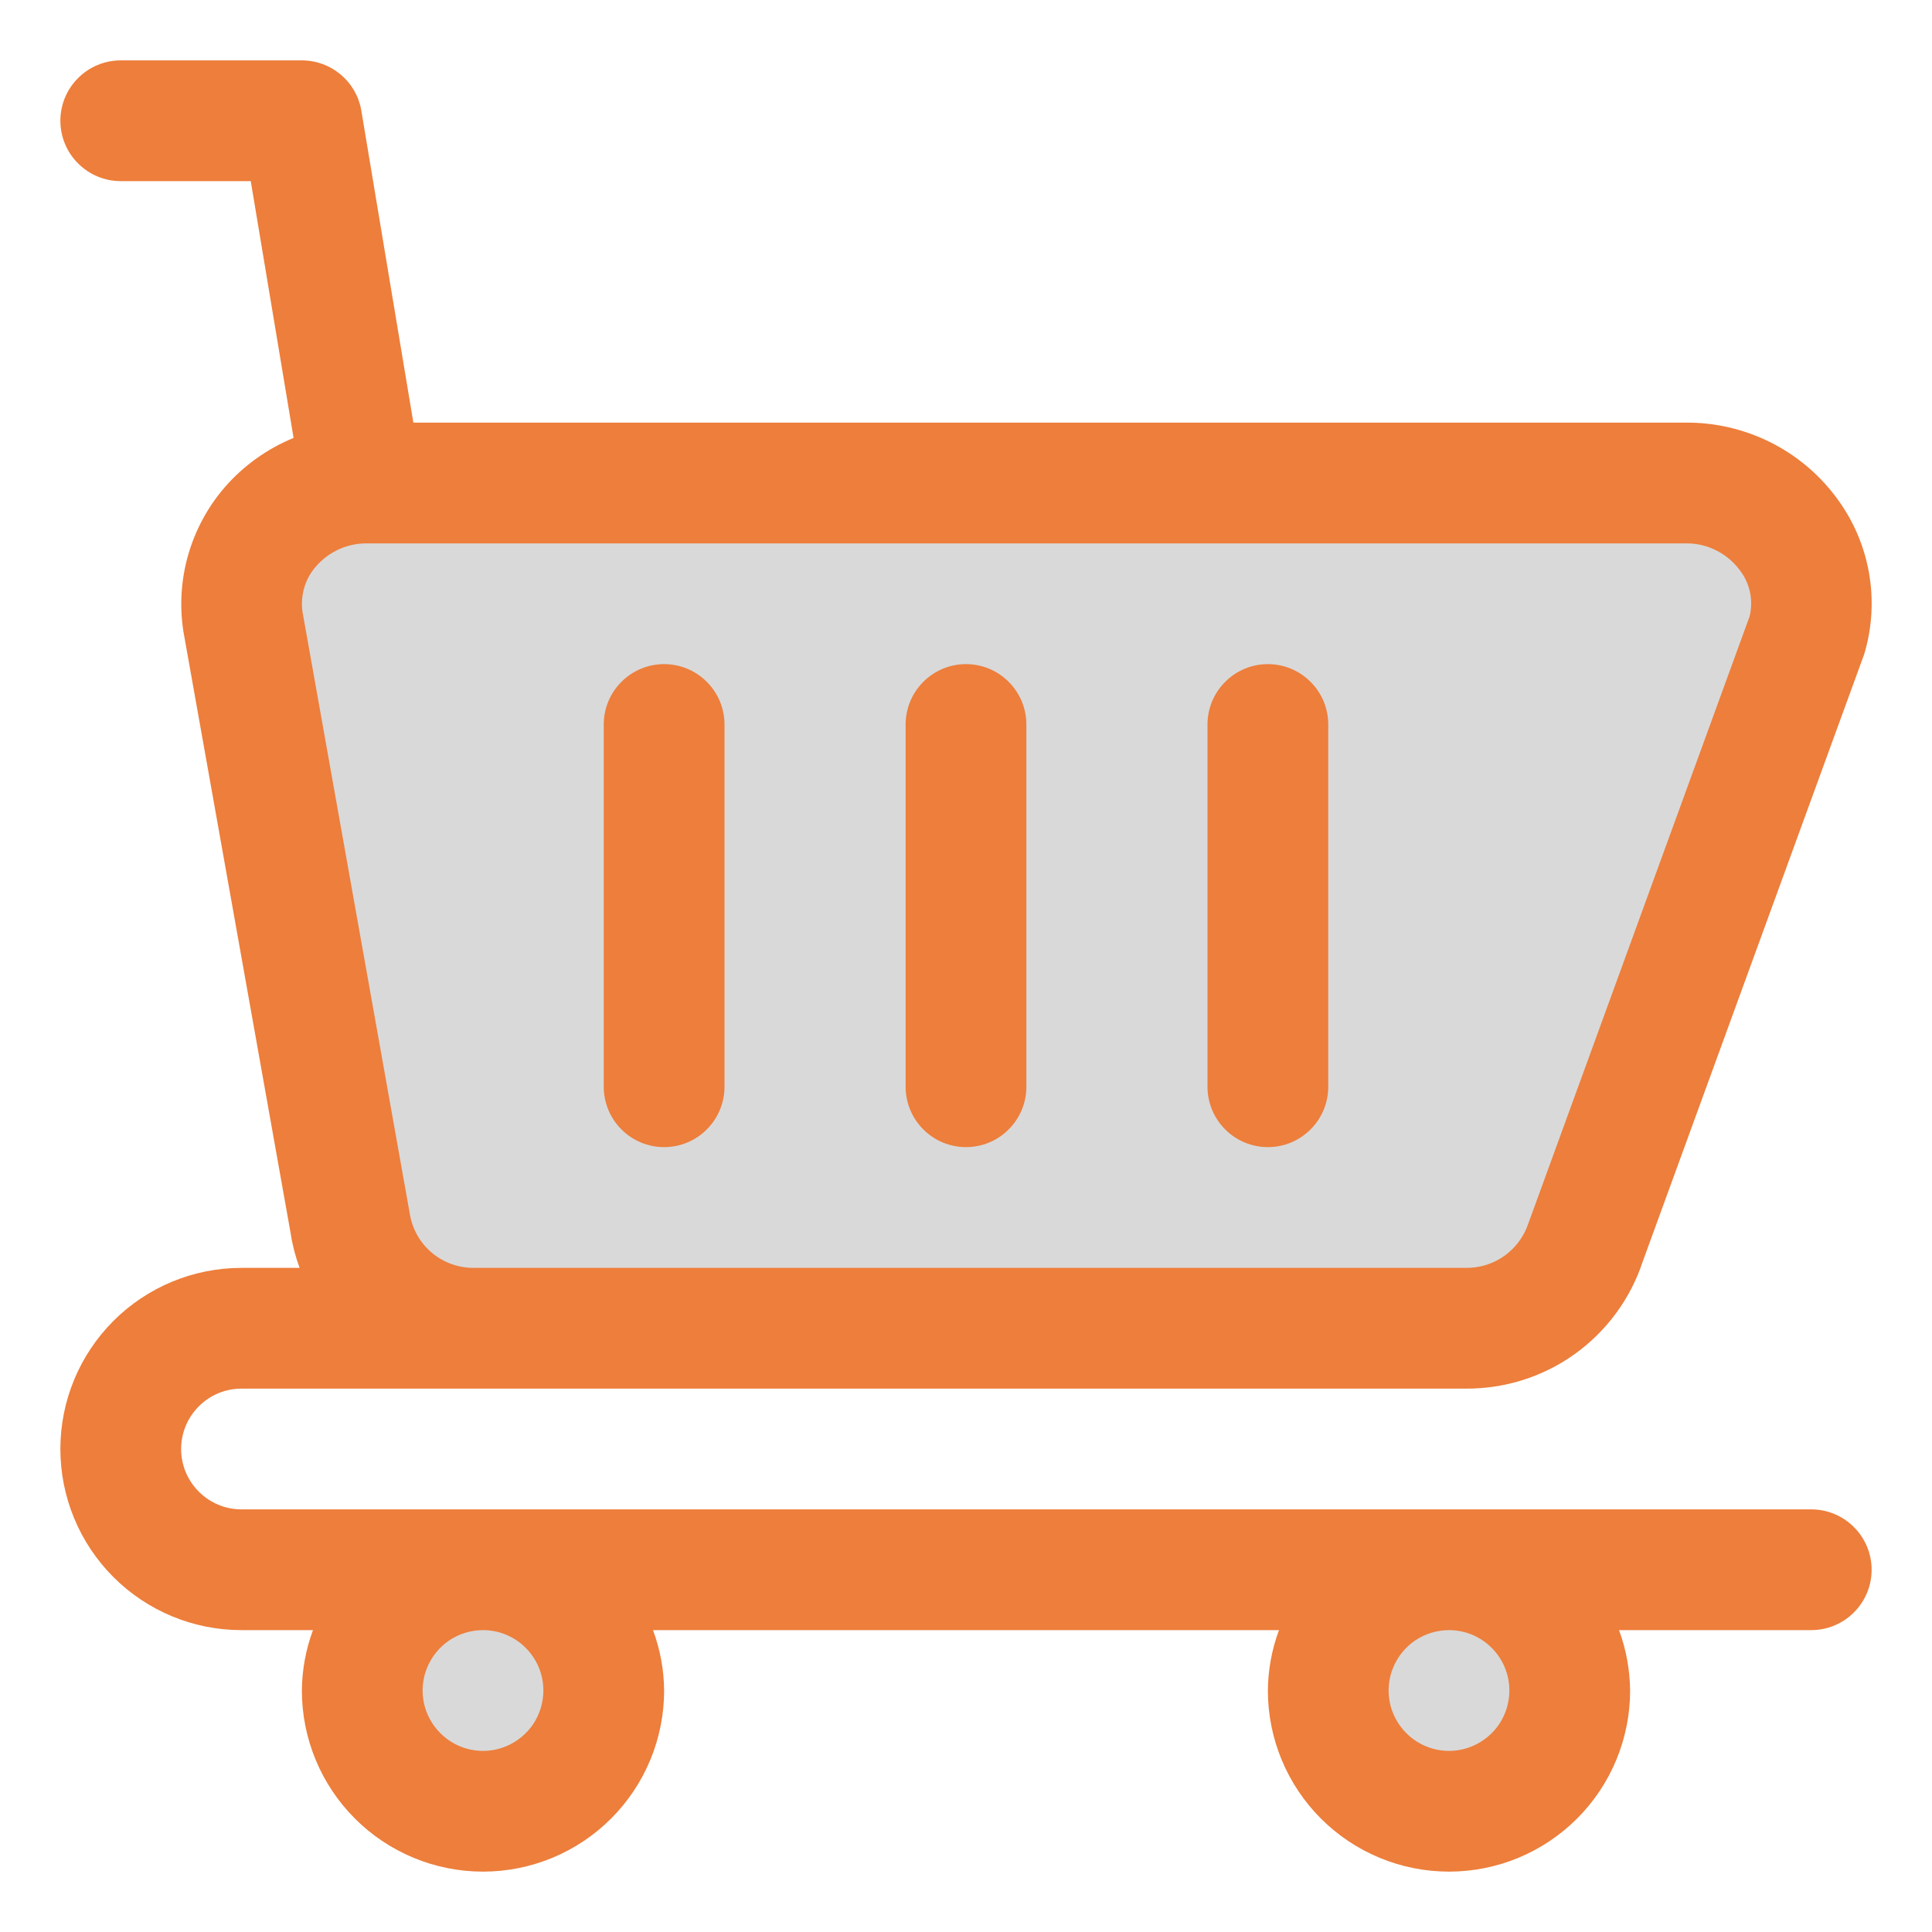 <svg width="24" height="24" viewBox="0 0 24 24" fill="none" xmlns="http://www.w3.org/2000/svg">
<g clip-path="url(#clip0_745_3903)">
<path d="M18.203 16.5H5.897C5.527 16.506 5.168 16.38 4.884 16.143C4.6 15.907 4.41 15.577 4.35 15.212L3.013 7.712C2.985 7.495 3.005 7.274 3.071 7.065C3.136 6.856 3.246 6.664 3.393 6.501C3.54 6.339 3.72 6.21 3.922 6.123C4.123 6.037 4.341 5.995 4.56 6H20.939C21.175 5.994 21.409 6.043 21.623 6.143C21.837 6.244 22.024 6.393 22.17 6.578C22.316 6.764 22.416 6.982 22.463 7.213C22.509 7.445 22.501 7.684 22.439 7.912L19.703 15.412C19.603 15.73 19.403 16.008 19.133 16.204C18.863 16.4 18.537 16.504 18.203 16.5Z" fill="#D9D9D9"/>
<path d="M6 22.5C6.828 22.5 7.5 21.828 7.5 21C7.5 20.172 6.828 19.5 6 19.5C5.172 19.5 4.5 20.172 4.5 21C4.5 21.828 5.172 22.5 6 22.5Z" fill="#D9D9D9"/>
<path d="M18 22.5C18.828 22.5 19.5 21.828 19.5 21C19.5 20.172 18.828 19.5 18 19.5C17.172 19.5 16.5 20.172 16.5 21C16.5 21.828 17.172 22.5 18 22.5Z" fill="#D9D9D9"/>
<path d="M22.5 18.75H3C2.801 18.75 2.61 18.671 2.47 18.53C2.329 18.39 2.25 18.199 2.25 18C2.25 17.801 2.329 17.61 2.47 17.47C2.61 17.329 2.801 17.25 3 17.25H18.203C18.691 17.254 19.167 17.104 19.563 16.82C19.959 16.535 20.255 16.133 20.407 15.67L23.158 8.126C23.257 7.796 23.277 7.447 23.216 7.109C23.155 6.77 23.015 6.45 22.808 6.176C22.591 5.885 22.308 5.65 21.984 5.49C21.659 5.329 21.301 5.247 20.939 5.25H5.135L4.489 1.376C4.46 1.201 4.37 1.042 4.234 0.928C4.099 0.813 3.927 0.75 3.75 0.75H1.5C1.301 0.75 1.11 0.829 0.97 0.97C0.829 1.11 0.75 1.301 0.75 1.5C0.75 1.699 0.829 1.89 0.97 2.03C1.11 2.171 1.301 2.25 1.5 2.25H3.115L3.647 5.44C3.318 5.575 3.025 5.785 2.792 6.053C2.581 6.297 2.427 6.583 2.338 6.892C2.249 7.201 2.229 7.526 2.278 7.843L3.611 15.323C3.633 15.469 3.671 15.612 3.722 15.75H3C2.403 15.75 1.831 15.987 1.409 16.409C0.987 16.831 0.75 17.403 0.75 18C0.75 18.597 0.987 19.169 1.409 19.591C1.831 20.013 2.403 20.25 3 20.25H3.888C3.799 20.49 3.752 20.744 3.75 21C3.75 21.597 3.987 22.169 4.409 22.591C4.831 23.013 5.403 23.25 6 23.25C6.597 23.25 7.169 23.013 7.591 22.591C8.013 22.169 8.25 21.597 8.25 21C8.248 20.744 8.201 20.49 8.112 20.25H15.888C15.799 20.49 15.752 20.744 15.75 21C15.75 21.597 15.987 22.169 16.409 22.591C16.831 23.013 17.403 23.25 18 23.25C18.597 23.25 19.169 23.013 19.591 22.591C20.013 22.169 20.25 21.597 20.25 21C20.247 20.744 20.201 20.49 20.112 20.25H22.5C22.699 20.25 22.89 20.171 23.03 20.03C23.171 19.89 23.25 19.699 23.25 19.5C23.25 19.301 23.171 19.11 23.03 18.97C22.89 18.829 22.699 18.75 22.5 18.75ZM5.091 15.08L3.758 7.602C3.743 7.5 3.751 7.397 3.78 7.299C3.809 7.2 3.86 7.109 3.928 7.033C4.007 6.943 4.104 6.871 4.213 6.822C4.323 6.773 4.441 6.749 4.561 6.75H20.939C21.068 6.748 21.196 6.776 21.311 6.833C21.427 6.889 21.528 6.972 21.606 7.075C21.67 7.155 21.715 7.249 21.738 7.35C21.76 7.451 21.759 7.555 21.735 7.655L18.985 15.2C18.93 15.363 18.825 15.504 18.685 15.603C18.544 15.702 18.375 15.754 18.203 15.75H5.897C5.705 15.754 5.517 15.688 5.369 15.566C5.221 15.443 5.122 15.27 5.091 15.08ZM6.75 21C6.75 21.148 6.706 21.293 6.624 21.417C6.541 21.54 6.424 21.636 6.287 21.693C6.15 21.75 5.999 21.765 5.854 21.736C5.708 21.707 5.575 21.635 5.47 21.53C5.365 21.425 5.293 21.292 5.264 21.146C5.235 21.001 5.25 20.85 5.307 20.713C5.364 20.576 5.46 20.459 5.583 20.376C5.707 20.294 5.852 20.25 6 20.25C6.199 20.25 6.39 20.329 6.53 20.47C6.671 20.61 6.75 20.801 6.75 21ZM18.75 21C18.75 21.148 18.706 21.293 18.624 21.417C18.541 21.54 18.424 21.636 18.287 21.693C18.15 21.75 17.999 21.765 17.854 21.736C17.708 21.707 17.575 21.635 17.47 21.53C17.365 21.425 17.293 21.292 17.264 21.146C17.235 21.001 17.25 20.85 17.307 20.713C17.364 20.576 17.46 20.459 17.583 20.376C17.707 20.294 17.852 20.25 18 20.25C18.199 20.25 18.39 20.329 18.53 20.47C18.671 20.61 18.75 20.801 18.75 21Z" fill="#ED7E3B"/>
<path d="M12 14.25C12.199 14.25 12.39 14.171 12.53 14.03C12.671 13.89 12.75 13.699 12.75 13.5V9C12.75 8.801 12.671 8.61 12.53 8.47C12.39 8.329 12.199 8.25 12 8.25C11.801 8.25 11.61 8.329 11.47 8.47C11.329 8.61 11.25 8.801 11.25 9V13.5C11.25 13.699 11.329 13.89 11.47 14.03C11.61 14.171 11.801 14.25 12 14.25Z" fill="#ED7E3B"/>
<path d="M15.75 14.25C15.949 14.25 16.14 14.171 16.28 14.03C16.421 13.89 16.5 13.699 16.5 13.5V9C16.5 8.801 16.421 8.61 16.28 8.47C16.14 8.329 15.949 8.25 15.75 8.25C15.551 8.25 15.36 8.329 15.22 8.47C15.079 8.61 15 8.801 15 9V13.5C15 13.699 15.079 13.89 15.22 14.03C15.36 14.171 15.551 14.25 15.75 14.25Z" fill="#ED7E3B"/>
<path d="M8.25 14.25C8.449 14.25 8.64 14.171 8.78 14.03C8.921 13.89 9 13.699 9 13.5V9C9 8.801 8.921 8.61 8.78 8.47C8.64 8.329 8.449 8.25 8.25 8.25C8.051 8.25 7.86 8.329 7.72 8.47C7.579 8.61 7.5 8.801 7.5 9V13.5C7.5 13.699 7.579 13.89 7.72 14.03C7.86 14.171 8.051 14.25 8.25 14.25Z" fill="#ED7E3B"/>
</g>
<defs>
<clipPath id="clip0_745_3903">
<rect width="24" height="24" fill="white"/>
</clipPath>
</defs>
</svg>
